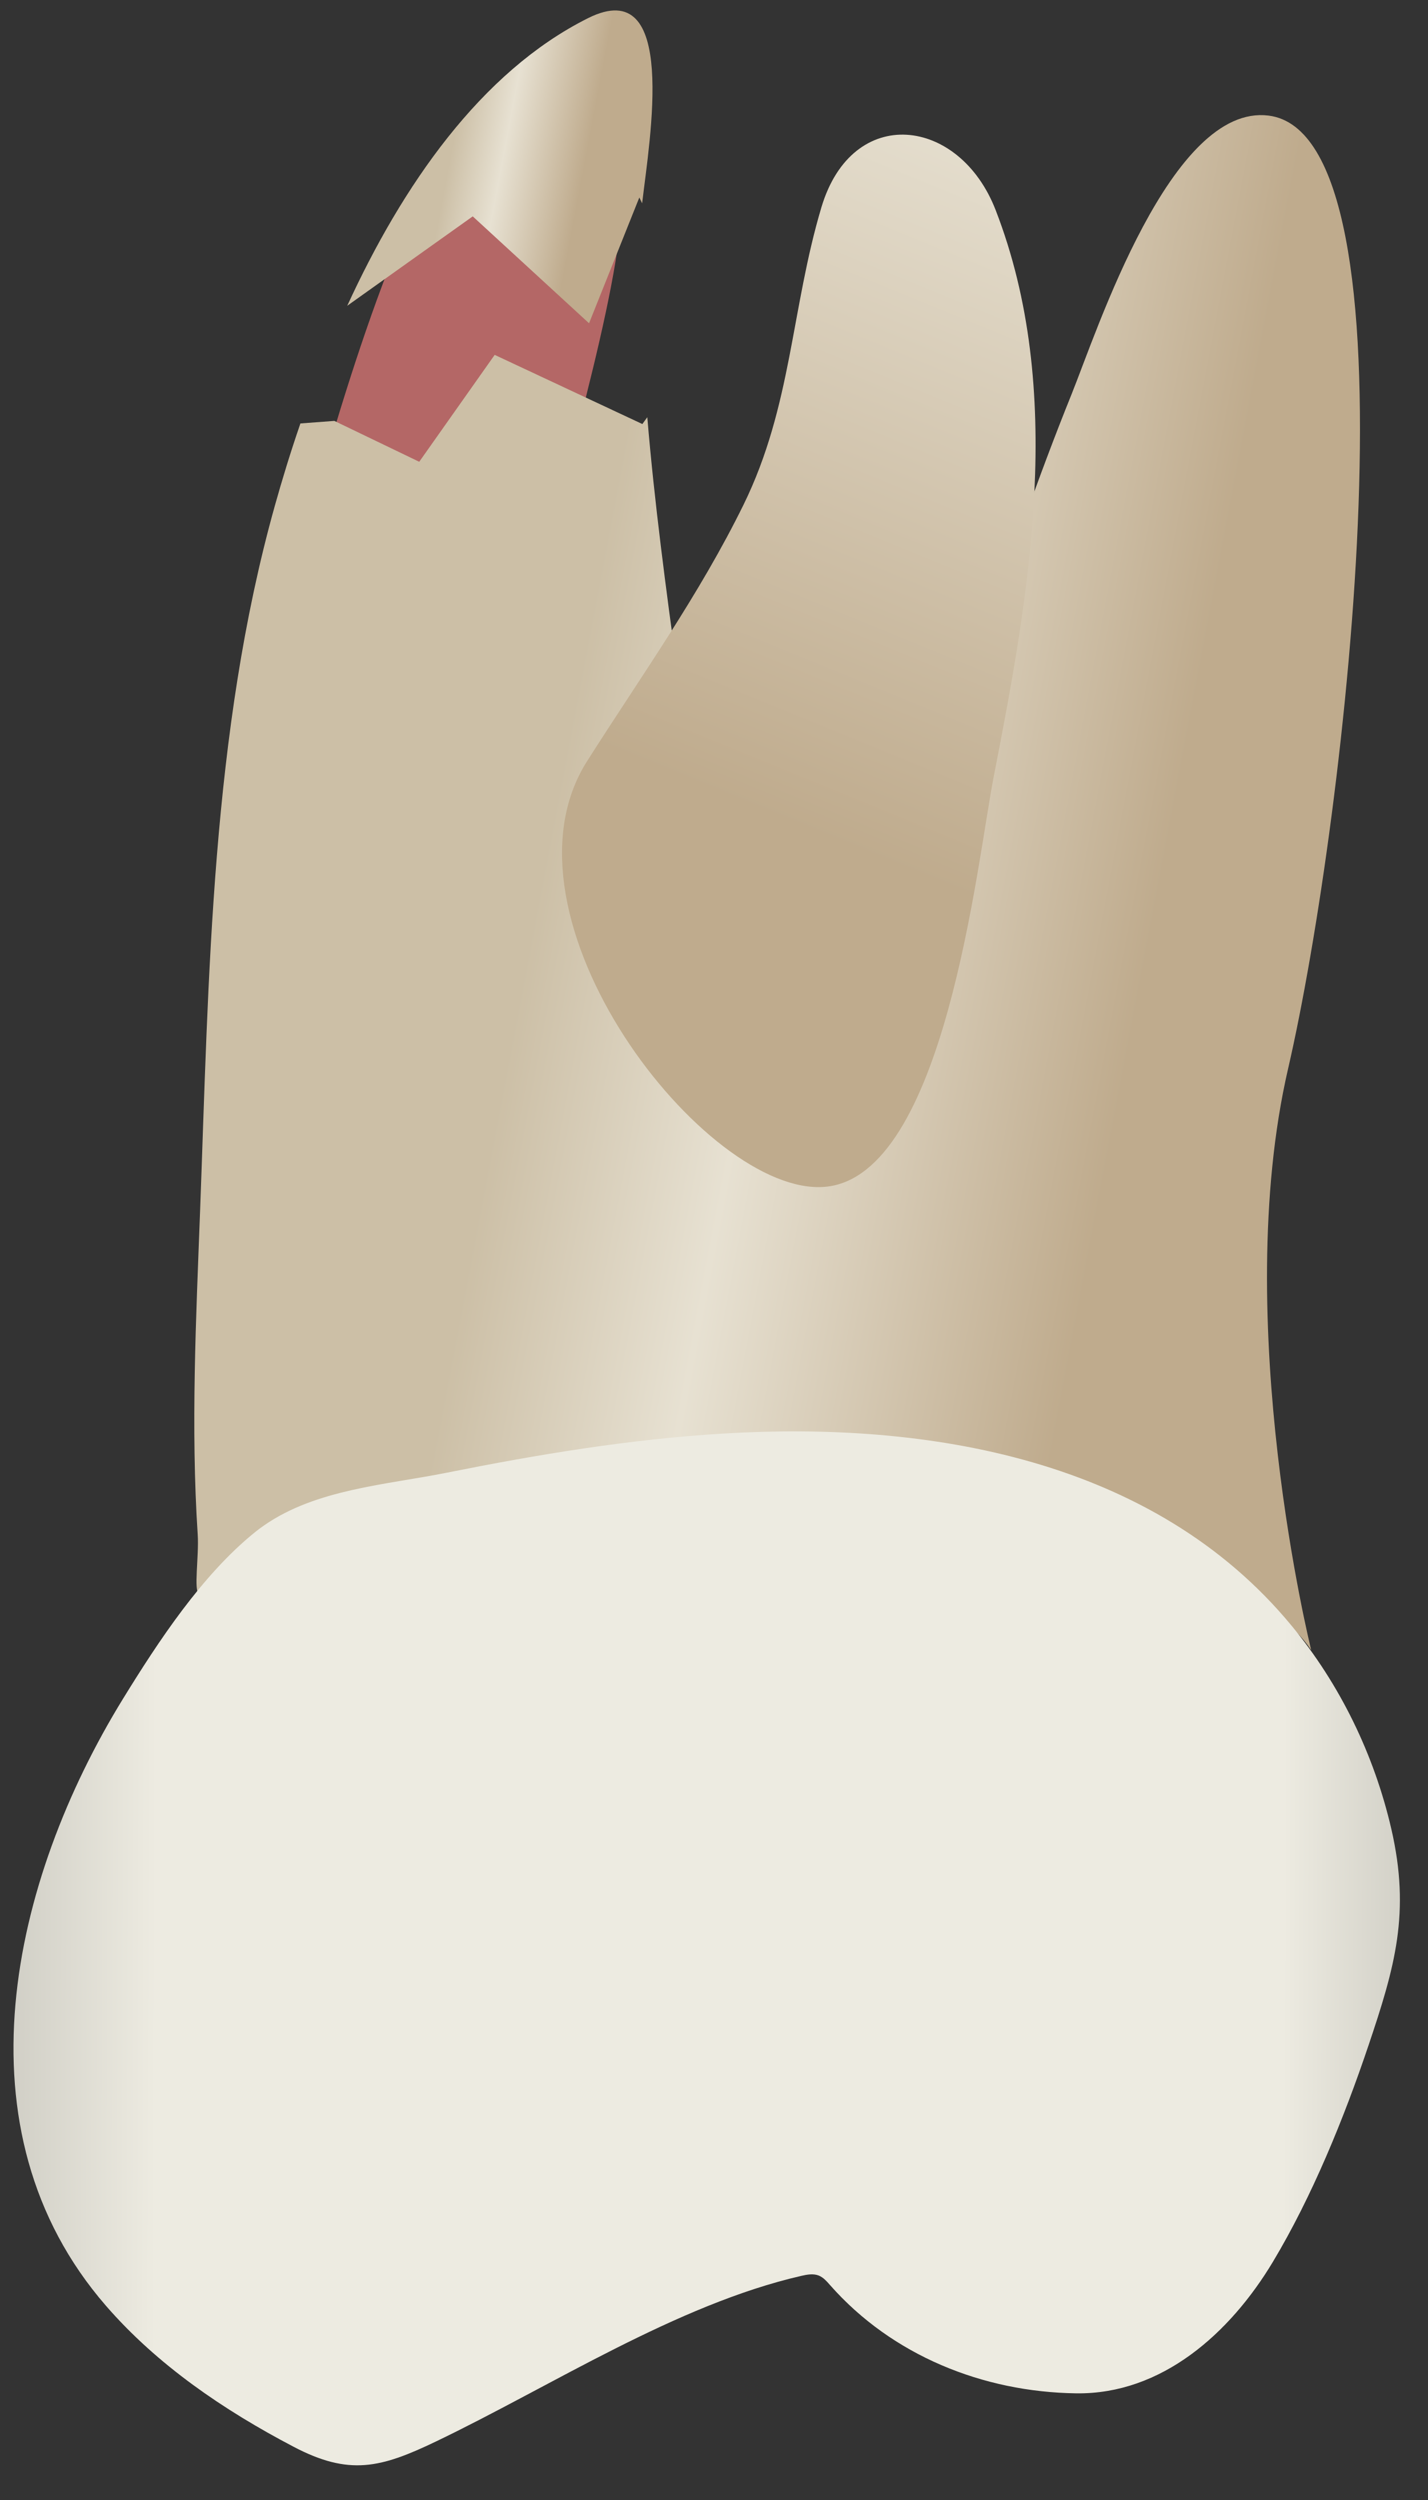 <svg width="24" height="42" viewBox="0 0 24 42" fill="none" xmlns="http://www.w3.org/2000/svg">
<rect x="0" y="0" width="24" height="42" fill="#333333" stroke="none"/>
<path d="M6.93 3.553C6.93 3.553 10.625 2.225 10.395 4.047C10.166 5.868 8.984 9.803 8.984 9.803L4.922 9.757C4.921 9.757 5.823 6.01 6.93 3.553Z" fill="#B46766"/>
<path d="M7.945 3.635L9.9 5.431L10.745 3.318L10.792 3.416C10.92 2.328 11.403 -0.454 9.883 0.305C8.073 1.21 6.757 3.131 5.836 5.137L7.945 3.635Z" fill="url(#paint0_linear_79_6478)"/>
<path d="M21.648 17.957C22.629 13.708 23.936 2.269 21.321 1.942C19.678 1.736 18.439 5.559 18.01 6.622C16.873 9.442 15.983 12.456 15.177 15.419C15.154 15.501 15.131 15.586 15.081 15.655C14.639 16.266 13.107 16.508 12.515 16.1C12.02 15.758 11.898 15.091 11.817 14.494C11.673 13.434 11.53 12.375 11.387 11.316C11.193 9.885 10.999 8.449 10.879 7.009L10.796 7.124L8.314 5.962L7.046 7.758L5.619 7.071L5.049 7.114C4.884 7.592 4.742 8.058 4.619 8.497C3.55 12.316 3.51 16.404 3.363 20.342C3.295 22.148 3.205 23.978 3.323 25.784C3.346 26.137 3.251 26.729 3.345 26.781C3.411 26.818 3.619 26.352 3.807 26.372C4.051 26.398 4.356 26.313 4.6 26.288C5.445 26.203 6.291 26.129 7.138 26.065C9.489 25.887 11.852 25.779 14.211 25.827C15.852 25.86 17.518 25.947 19.127 26.291C20.121 26.503 21.429 26.818 22.037 27.721C22.037 27.722 20.667 22.206 21.648 17.957Z" fill="url(#paint1_linear_79_6478)"/>
<path d="M13.806 3.48C14.327 1.741 16.125 1.96 16.733 3.528C17.909 6.559 17.305 9.962 16.701 13.049C16.421 14.479 15.881 19.767 13.864 19.939C11.863 20.11 8.203 15.406 9.868 12.786C10.771 11.365 11.758 9.987 12.501 8.47C13.307 6.822 13.297 5.185 13.806 3.48Z" fill="url(#paint2_linear_79_6478)"/>
<path d="M4.441 25.625C5.317 25.017 6.492 24.945 7.511 24.741C9.044 24.434 10.592 24.178 12.155 24.084C15.601 23.875 19.39 24.507 21.706 27.31C22.522 28.298 23.096 29.48 23.384 30.728C23.707 32.133 23.446 33.04 22.999 34.366C22.589 35.583 22.053 36.9 21.392 38.001C20.675 39.195 19.527 40.229 18.085 40.208C16.522 40.186 14.994 39.574 13.95 38.389C13.895 38.327 13.839 38.261 13.762 38.23C13.67 38.193 13.566 38.212 13.47 38.234C11.369 38.716 9.263 40.089 7.325 41.018C6.399 41.462 5.869 41.597 4.931 41.104C3.76 40.49 2.646 39.734 1.779 38.735C-0.783 35.782 0.193 31.586 2.067 28.54C2.659 27.579 3.391 26.465 4.278 25.747C4.33 25.704 4.385 25.663 4.441 25.625Z" fill="url(#paint3_linear_79_6478)"/>
<defs>
<linearGradient id="paint0_linear_79_6478" x1="10.409" y1="3.092" x2="6.537" y2="2.358" gradientUnits="userSpaceOnUse">
<stop offset="0.16" stop-color="#BFAB8D"/>
<stop offset="0.508" stop-color="#E7E1D2"/>
<stop offset="0.73" stop-color="#CCBFA6"/>
</linearGradient>
<linearGradient id="paint1_linear_79_6478" x1="22.185" y1="16.23" x2="4.497" y2="12.875" gradientUnits="userSpaceOnUse">
<stop offset="0.16" stop-color="#BFAB8D"/>
<stop offset="0.508" stop-color="#E7E1D2"/>
<stop offset="0.73" stop-color="#CCBFA6"/>
</linearGradient>
<linearGradient id="paint2_linear_79_6478" x1="11.13" y1="19.221" x2="24.818" y2="-14.23" gradientUnits="userSpaceOnUse">
<stop offset="0.16" stop-color="#BFAB8D"/>
<stop offset="0.508" stop-color="#E7E1D2"/>
<stop offset="0.73" stop-color="#CCBFA6"/>
</linearGradient>
<linearGradient id="paint3_linear_79_6478" x1="-5.03" y1="32.695" x2="28.255" y2="32.779" gradientUnits="userSpaceOnUse">
<stop stop-color="#94938C"/>
<stop offset="0.23" stop-color="#EDEBE1"/>
<stop offset="0.799" stop-color="#EDEBE1"/>
<stop offset="1" stop-color="#94938C"/>
</linearGradient>
</defs>
</svg>

